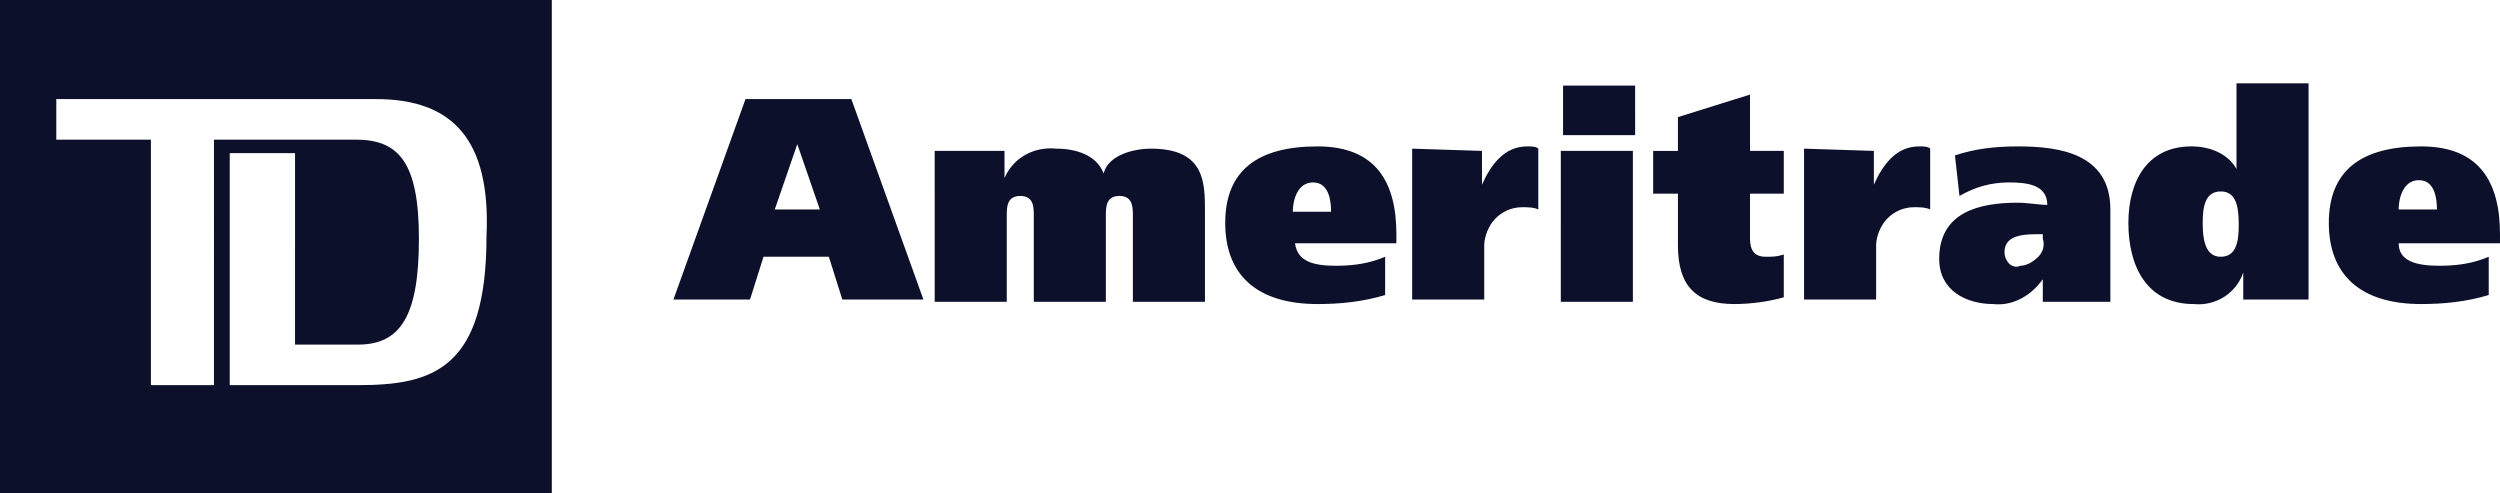 <svg xmlns="http://www.w3.org/2000/svg" viewBox="0 0 111 21.9" fill="#0d102b">
  <path d="M24.5 0v21.9H0V0h24.5zm-7.8 4.4H2.5v1.8h4.2v10.9h2.8V6.2h6.3c1.9 0 2.8 1 2.8 4.4 0 3.4-.8 4.7-2.7 4.7h-2.8V6.8h-2.9v10.3h5.7c3.3 0 5.7-.7 5.7-6.6.2-4.3-1.5-6.1-4.9-6.1zm82.9 8.9v-1.2c-.3.9-1.2 1.5-2.2 1.4-2.1 0-2.9-1.7-2.9-3.6 0-1.8.8-3.4 2.8-3.4.8 0 1.6.3 2 1V3.7h3.2v9.6h-2.9zm-1-4.8c-.7 0-.8.7-.8 1.4s.1 1.5.8 1.5.8-.7.8-1.4c0-.8-.1-1.5-.8-1.5zM33.1 4.4h4.7l3.2 8.9h-3.6l-.6-1.9h-2.9l-.6 1.9h-3.4l3.2-8.9zm1.3 4.9h2l-1-2.9-1 2.9zm7.1-2.6h3.1v1.2c.4-.9 1.3-1.4 2.3-1.3.9 0 1.8.3 2.1 1.1.2-.8 1.3-1.1 2.1-1.1 2.4 0 2.4 1.5 2.4 2.8v4h-3.2V9.6c0-.4 0-.9-.6-.9s-.6.5-.6.9v3.8h-3.2V9.6c0-.4 0-.9-.6-.9s-.6.5-.6.9v3.8h-3.2V6.7c.1 0 0 0 0 0zm16 4.1c.1.8.8 1 1.8 1 .8 0 1.5-.1 2.2-.4v1.7c-1 .3-2 .4-3 .4-2.7 0-4.1-1.3-4.1-3.6s1.4-3.4 4.1-3.4c2.6 0 3.5 1.6 3.5 3.9v.4h-4.5zm1.6-1.4c0-.5-.1-1.3-.8-1.3s-.9.8-.9 1.3h1.7zm6.7-2.7v1.5c.4-.9 1-1.7 2-1.7.2 0 .4 0 .5.1v2.7c-.2-.1-.5-.1-.7-.1-.5 0-.9.2-1.2.5-.3.3-.5.8-.5 1.2v2.4h-3.2V6.6l3.1.1zm6.8-.7h-3.2V3.8h3.2V6zm-3.3.7h3.2v6.7h-3.2V6.7zm5.2 0V5.2l3.2-1v2.5h1.5v1.9h-1.5v1.9c0 .2 0 .4.1.6.1.2.3.3.6.3s.5 0 .8-.1v1.9c-.7.2-1.5.3-2.2.3-1.7 0-2.5-.8-2.5-2.6V8.6h-1.1V6.7h1.1zm8.7 0v1.5c.4-.9 1-1.7 2-1.7.2 0 .4 0 .5.1v2.7c-.2-.1-.5-.1-.7-.1-.5 0-.9.2-1.2.5-.3.3-.5.8-.5 1.2v2.4h-3.2V6.6l3.1.1c-.1 0 0 0 0 0zm3.6.2c.9-.3 1.8-.4 2.8-.4 1.8 0 4.1.3 4.1 2.8v4.1h-3v-1c-.5.7-1.3 1.2-2.2 1.1-1.2 0-2.4-.6-2.4-2 0-2.1 1.8-2.5 3.5-2.5.4 0 1 .1 1.3.1 0-.9-.9-1-1.7-1-.8 0-1.5.2-2.2.6l-.2-1.8zm3.9 3.5h-.3c-.7 0-1.4.1-1.4.8 0 .2.1.4.2.5.1.1.3.2.5.1.3 0 .6-.2.8-.4.2-.2.3-.5.2-.8v-.2zm15.8.4c0 .8.8 1 1.8 1 .8 0 1.5-.1 2.2-.4v1.7c-1 .3-2 .4-3 .4-2.7 0-4.1-1.3-4.1-3.6s1.4-3.4 4.1-3.4c2.6 0 3.5 1.6 3.5 3.9v.4h-4.5zm1.7-1.5c0-.5-.1-1.3-.8-1.3s-.9.8-.9 1.3h1.7z"/>
</svg>
